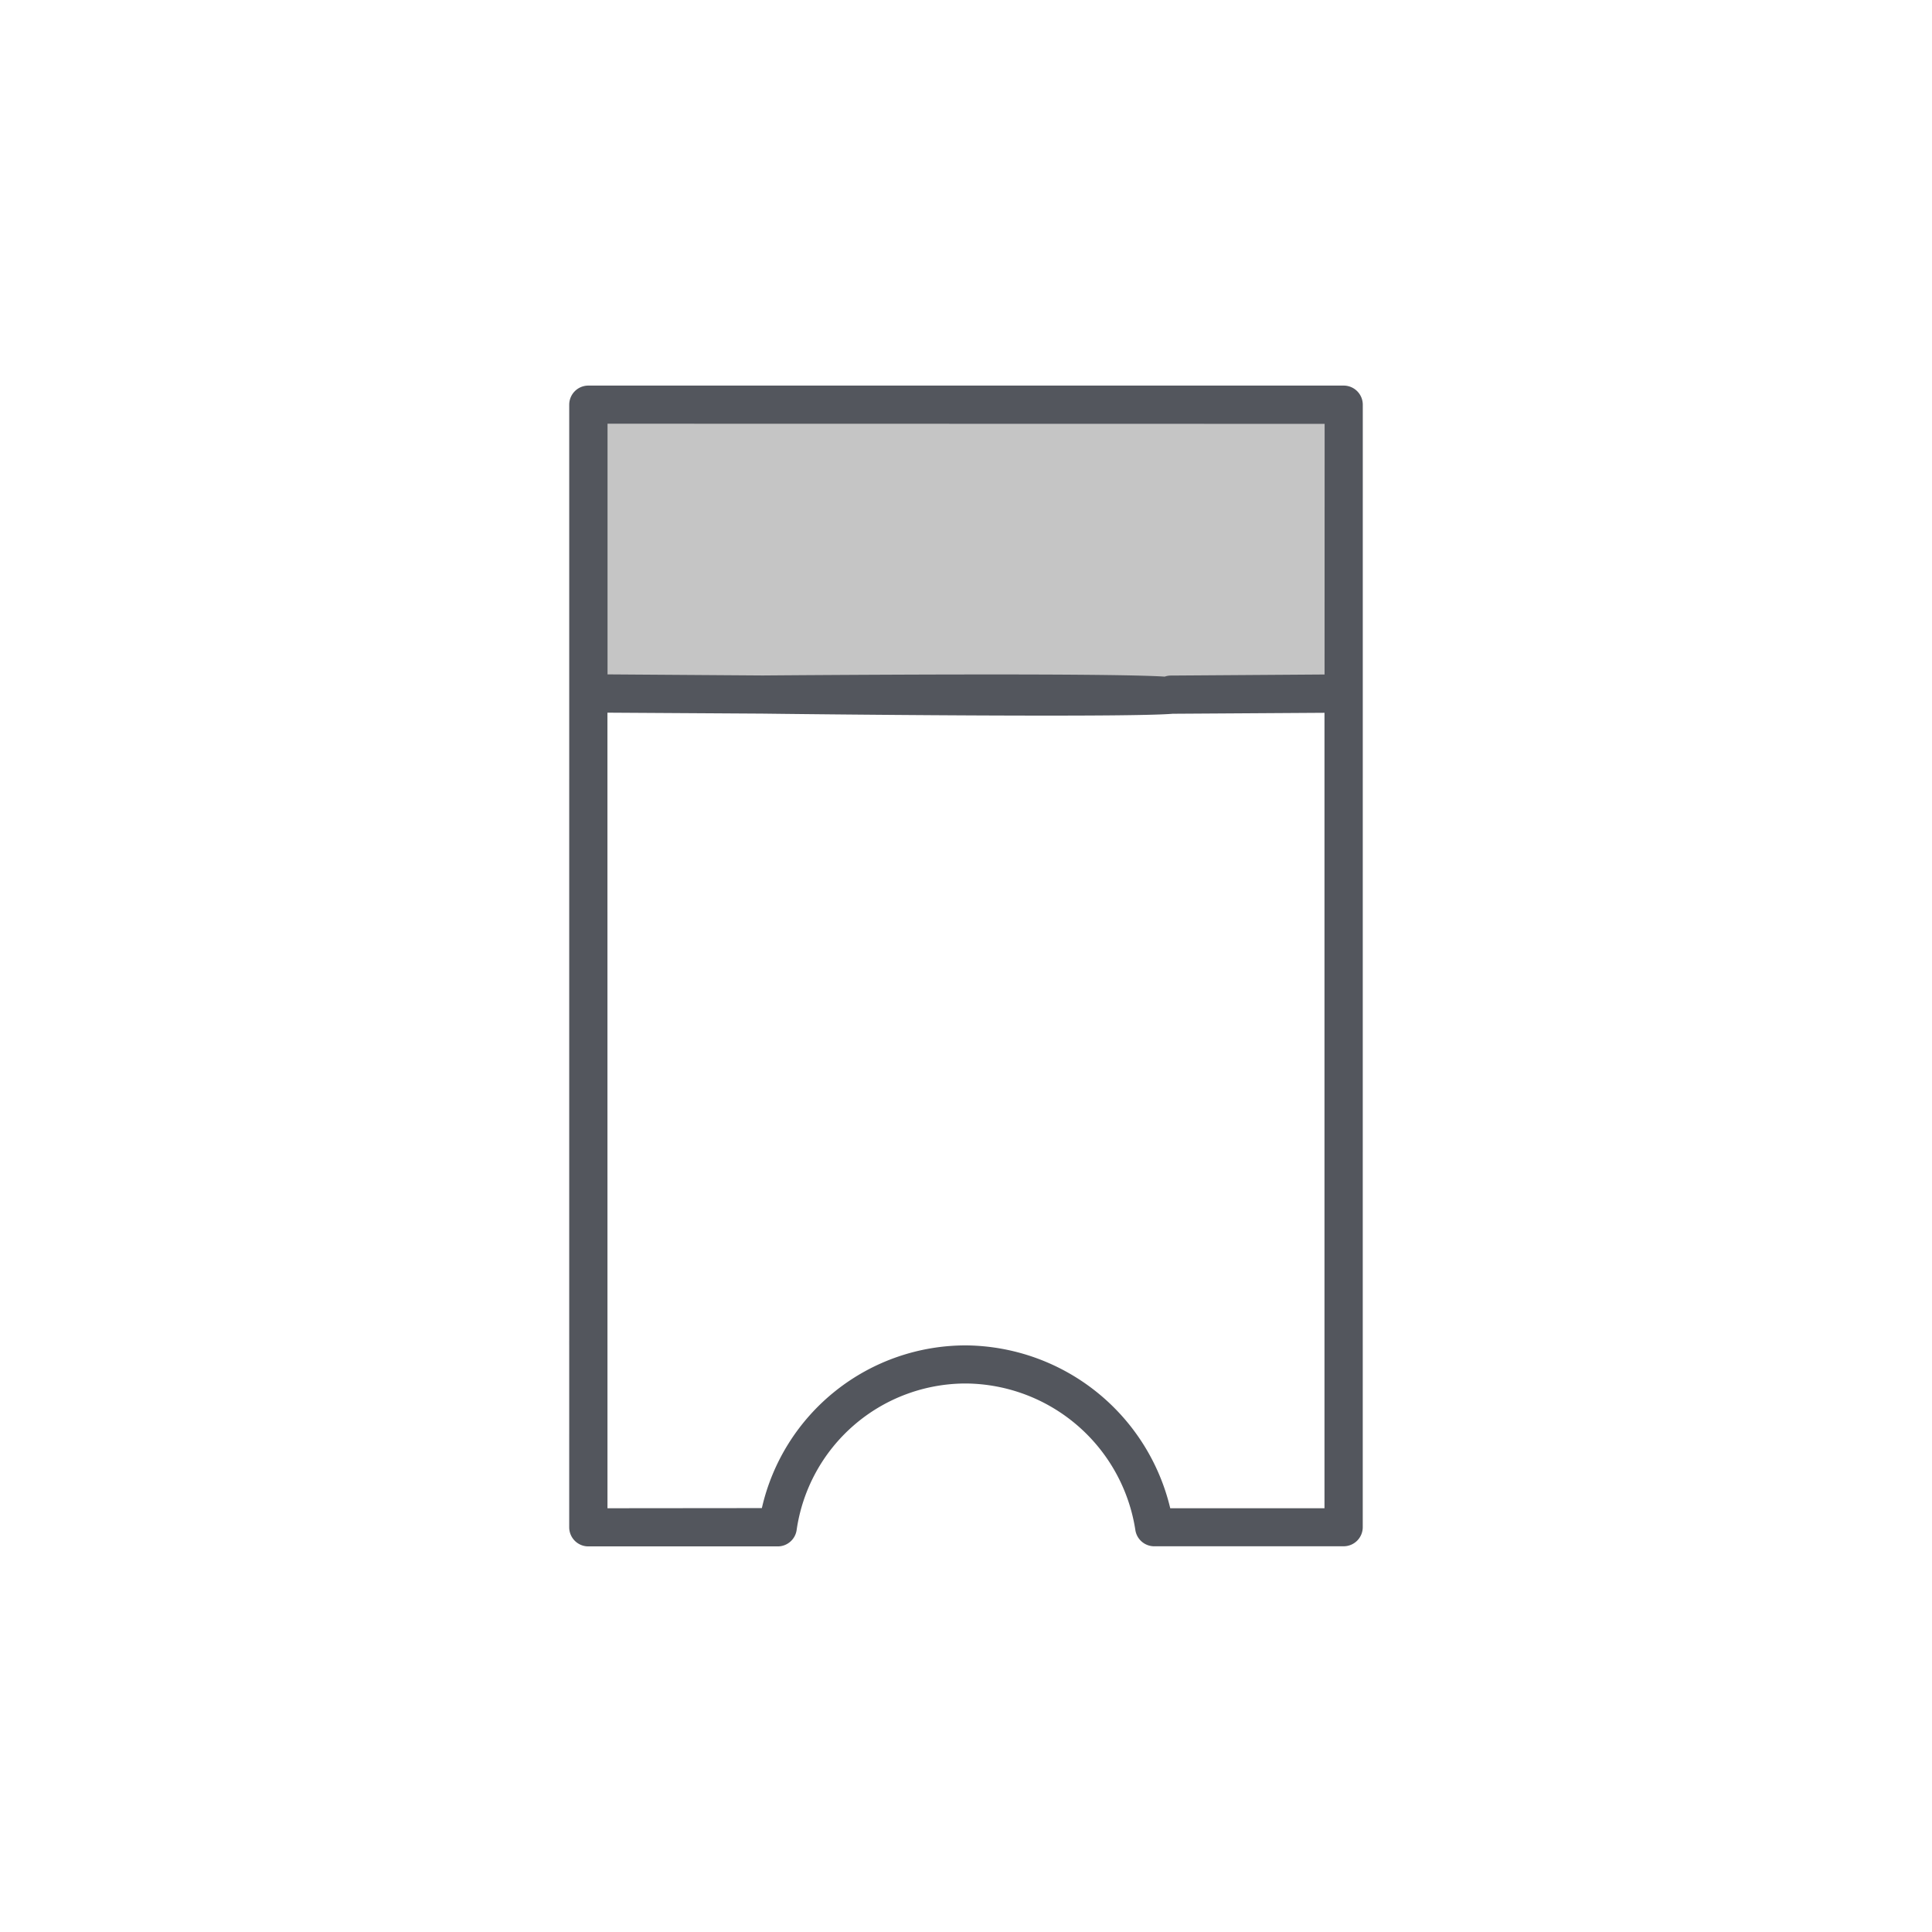 <svg xmlns="http://www.w3.org/2000/svg" width="74.401" height="74.401" viewBox="0 0 74.401 74.401">
  <g id="ticket_1_" data-name="ticket (1)" transform="translate(-0.348 36.852) rotate(-45)">
    <path id="Path_858" data-name="Path 858" d="M-15654.288-2782.106l20.569,20.47,7.825-8.353-20.867-20.074Z" transform="translate(15678 2791.492)" fill="#c5c5c5"/>
    <path id="Path_857" data-name="Path 857" d="M31.825.708a.736.736,0,0,0-1.04,0L.215,31.277a.736.736,0,0,0,0,1.04l5.158,5.158a.735.735,0,0,0,.958.071,6.584,6.584,0,0,1,8.6.615,6.658,6.658,0,0,1,.631,8.6.736.736,0,0,0,.067.964l5.158,5.157a.736.736,0,0,0,1.04,0L52.394,22.317a.736.736,0,0,0,0-1.04ZM44.006,28.623l-4.2-4.142a.736.736,0,1,0-1.034,1.047l4.189,4.136L21.3,51.325l-4.2-4.2a8.164,8.164,0,0,0-1.119-9.989A8.053,8.053,0,0,0,5.984,36L1.776,31.8,23.439,10.135l4.2,4.252c.184.191,11.091,11.361,11.348,11.3s.757-.811.826-1.067S28.872,13.54,28.684,13.354l-4.2-4.259,6.826-6.826L50.833,21.8Zm0,0" transform="translate(0 0)" fill="#53565d"/>
  </g>
</svg>
